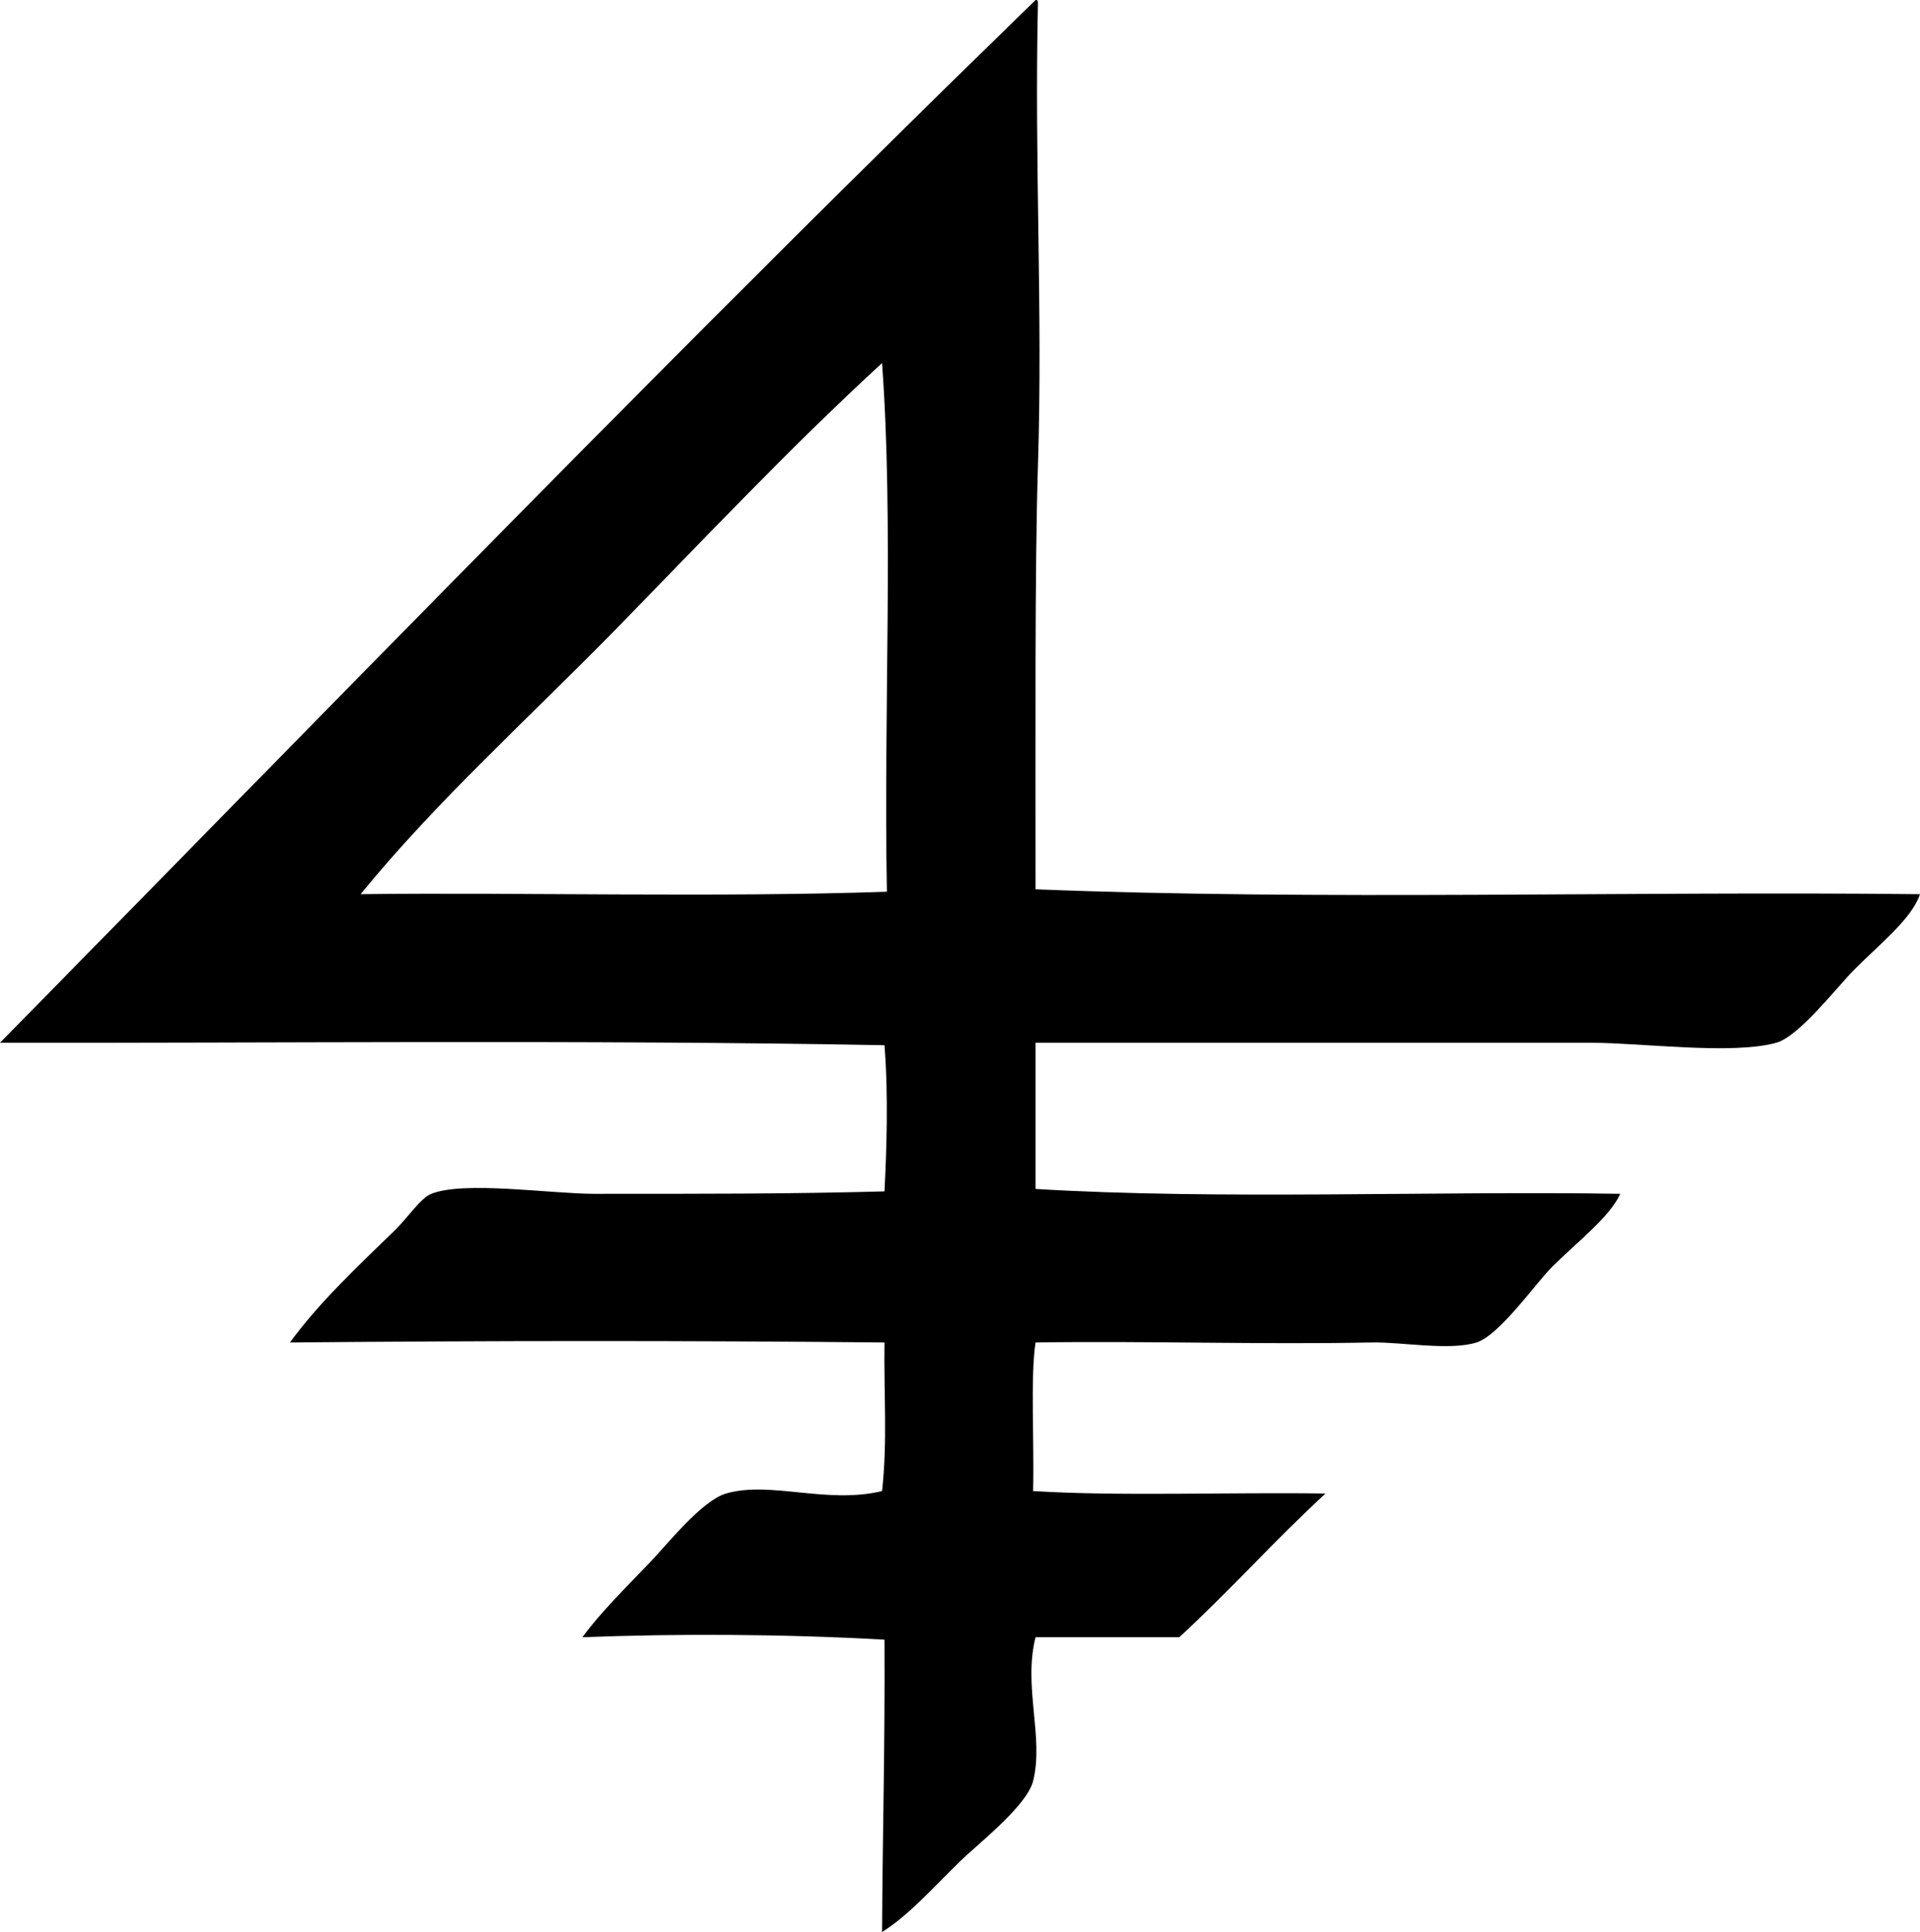 <?xml version="1.0" encoding="iso-8859-1"?>
<!-- Generator: Adobe Illustrator 19.2.0, SVG Export Plug-In . SVG Version: 6.00 Build 0)  -->
<svg version="1.1" xmlns="http://www.w3.org/2000/svg" xmlns:xlink="http://www.w3.org/1999/xlink" x="0px" y="0px"
	 viewBox="0 0 94.505 95.109" style="enable-background:new 0 0 94.505 95.109;" xml:space="preserve">
<g id="Columbia_x5F_Business_x5F_School">
	<path style="fill-rule:evenodd;clip-rule:evenodd;" d="M50.971,0.004c0.102-0.022,0.112,0.047,0.119,0.12
		c-0.179,8.057,0.242,15.105,0,22.787c-0.164,5.228-0.113,13.471-0.119,20.868c14.032,0.559,29.102,0.081,43.534,0.24
		c-0.406,1.208-1.952,2.432-3.238,3.718c-0.863,0.863-2.715,3.289-3.838,3.598c-2.19,0.604-6.615,0-9.114,0
		c-8.897,0-18.867,0-27.344,0c0,2.399,0,4.797,0,7.196c9.053,0.548,19.732,0.088,28.783,0.24c-0.525,1.147-2.103,2.342-3.358,3.598
		c-0.794,0.794-2.596,3.365-3.718,3.718c-1.329,0.418-3.693-0.03-5.157,0c-5.44,0.111-11.04-0.083-16.55,0
		c-0.261,1.764-0.055,4.964-0.12,7.316c4.256,0.263,9.59,0.051,14.392,0.12c-2.474,2.284-4.722,4.793-7.196,7.076
		c-2.358,0-4.717,0-7.075,0c-0.617,2.425,0.42,4.944-0.12,7.076c-0.316,1.249-2.711,3.082-3.598,3.957
		c-1.417,1.397-2.547,2.668-3.838,3.479c0.021-4.858,0.147-8.784,0.119-14.392c-5.066-0.285-10.242-0.299-14.871-0.12
		c0.911-1.229,2.085-2.397,3.358-3.718c0.86-0.893,2.523-3.01,3.718-3.358c2.176-0.634,4.942,0.539,7.676-0.12
		c0.272-2.458,0.083-4.778,0.119-7.316c-10.088-0.098-19.201-0.09-29.263,0c1.394-1.907,3.196-3.618,5.157-5.517
		c0.619-0.6,1.263-1.584,1.799-1.799c1.618-0.649,5.883,0,8.035,0c5.2,0,9.587,0.008,14.271-0.12c0.1-1.943,0.2-4.701,0-7.196
		C28.79,51.18,12.646,51.361,0,51.334C16.901,34.137,33.678,16.81,50.971,0.004z M30.223,31.066
		c-4.236,4.327-8.77,8.408-12.473,12.952c7.877-0.096,17.504,0.17,25.904-0.12c-0.169-8.827,0.339-18.159-0.239-26.025
		C38.855,22.064,34.594,26.6,30.223,31.066z"/>
</g>
<g id="Layer_1">
</g>
</svg>
